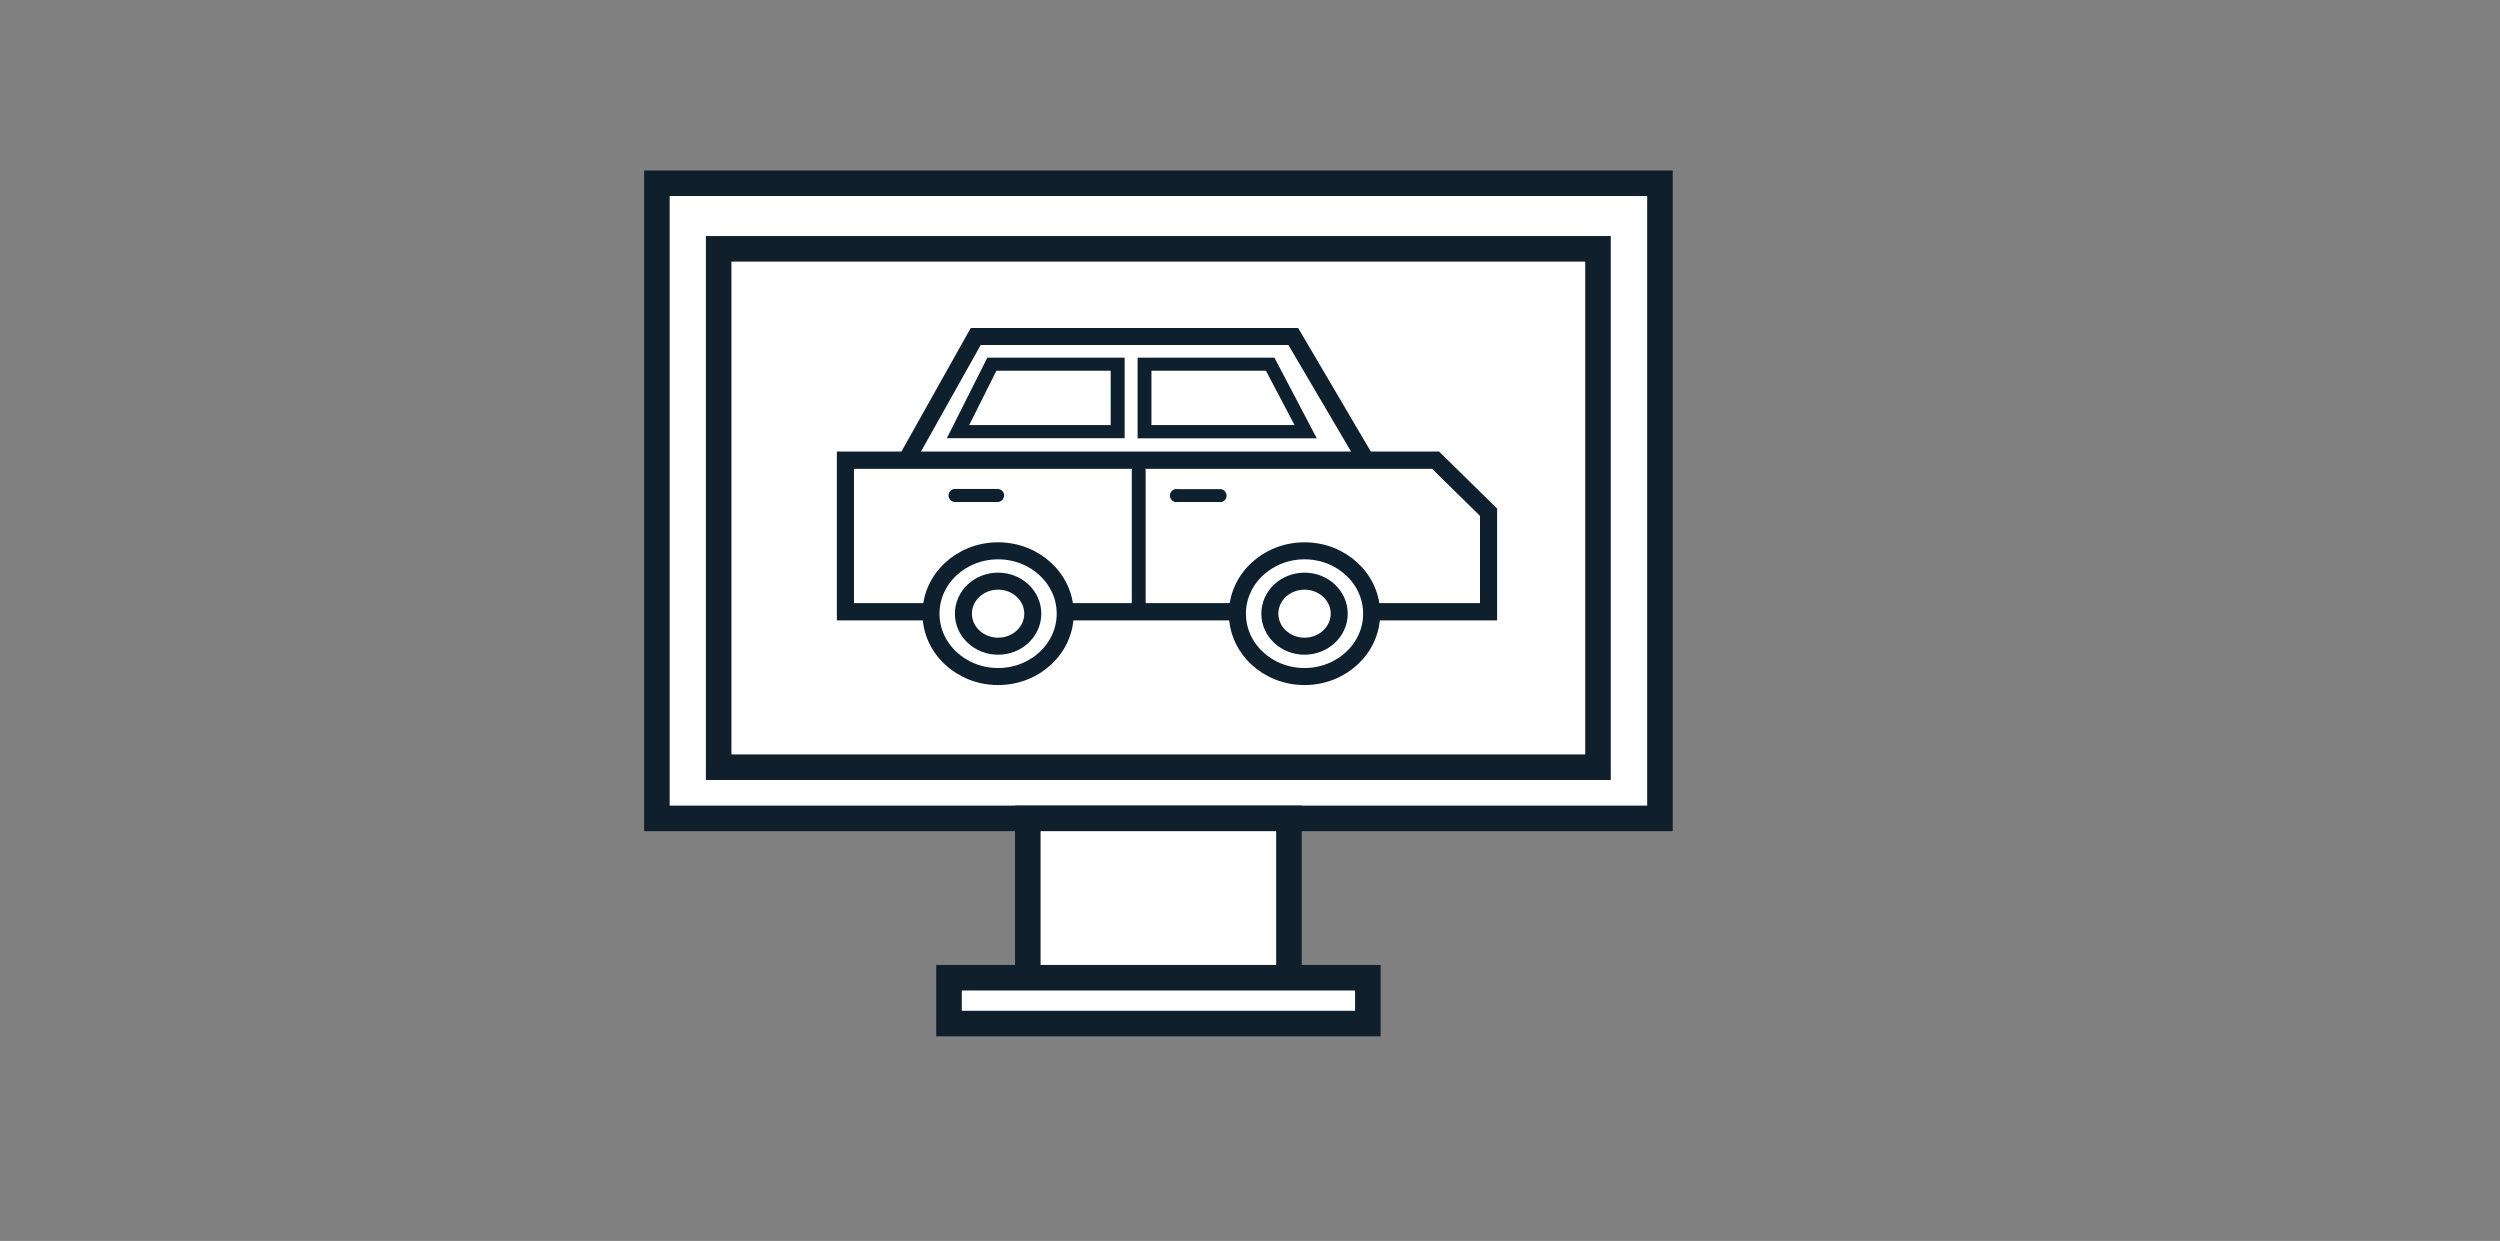 <svg id="Layer_1" data-name="Layer 1" xmlns="http://www.w3.org/2000/svg" viewBox="0 0 276 137"><rect x="0" y="0" width="276" height="137" fill="#808080" stroke="none"/><defs><style>.cls-1,.cls-2,.cls-3,.cls-5,.cls-7,.cls-9{fill:#fff}.cls-1,.cls-10,.cls-11,.cls-2,.cls-9{stroke:#0e1f2d;stroke-width:1.88px}.cls-1,.cls-10,.cls-11,.cls-2,.cls-3,.cls-9{stroke-miterlimit:10}.cls-1{clip-rule:evenodd}.cls-3{stroke:#101f2c;stroke-width:2.82px}.cls-4{fill:#0e1f2d}.cls-11,.cls-12,.cls-5,.cls-9{fill-rule:evenodd}.cls-6{clip-path:url(#clip-path)}.cls-8{clip-path:url(#clip-path-2)}.cls-10,.cls-11,.cls-12,.cls-13{fill:none}</style><clipPath id="clip-path"><path class="cls-1" d="M93.33 50.79h65.16l5.85 5.75v11.01H93.33V50.79z"/></clipPath><clipPath id="clip-path-2"><path class="cls-2" d="M-96.69-205.45h572.62v493.32H-96.69z"/></clipPath></defs><title>EXPERIENTIAL ICONS 2 (2)</title><path class="cls-3" d="M72.52 20.23h110.74v70.12H72.52z"/><path class="cls-3" d="M79.34 27.47h97.08V84.7H79.34zM113.47 90.35h28.83v17.6h-28.83z"/><path class="cls-3" d="M104.77 107.94h46.24V113h-46.24z"/><path class="cls-2" d="M151.48 51.95l-51.78-.5 8.02-14.3h35.06l8.7 14.8z"/><path class="cls-4" d="M140.7 39.49h-15.11v8.9h19.78zm-13.58 1.44h12.64l3.16 6h-15.8zm-22.59 7.45h19.63v-8.89H109zm18.09-7.45v6H107l3-6z"/><path class="cls-5" d="M93.33 50.79h65.16l5.85 5.75v11.01H93.33V50.79z"/><g class="cls-6"><path class="cls-7" d="M-96.69-205.45h572.62v493.32H-96.69z"/><g class="cls-8"><path class="cls-9" d="M93.33 50.79h65.16l5.85 5.75v11.01H93.33V50.79z"/></g><path class="cls-10" d="M-96.69-205.45h572.62v493.32H-96.69z"/></g><path class="cls-11" d="M93.33 50.79h65.16l5.85 5.75v11.01H93.33V50.79z"/><path class="cls-12" d="M93.33 51.51h65.16l-.55-.23 5.84 5.75-.21-.49v11.01l.77-.72H93.33l.77.72V50.79l-.77.72z"/><ellipse class="cls-2" cx="144.02" cy="67.75" rx="7.41" ry="6.94"/><ellipse class="cls-13" cx="144.02" cy="67.75" rx="4.6" ry="4.31"/><ellipse class="cls-10" cx="144.02" cy="67.75" rx="3.83" ry="3.59"/><ellipse class="cls-13" cx="144.02" cy="67.75" rx="4.6" ry="4.31"/><path class="cls-4" d="M125.72 67.41a.74.74 0 0 1-.77-.72V51.9a.77.77 0 0 1 1.53 0v14.79a.74.74 0 0 1-.76.72zM110.13 55.42h-4.69a.72.72 0 1 1 0-1.44h4.69a.72.72 0 1 1 0 1.44zM134.65 55.42H130a.72.72 0 1 1 0-1.42h4.69a.72.72 0 1 1 0 1.44z"/><ellipse class="cls-2" cx="110.19" cy="67.75" rx="7.41" ry="6.94"/><ellipse class="cls-10" cx="110.19" cy="67.75" rx="3.83" ry="3.59"/></svg>